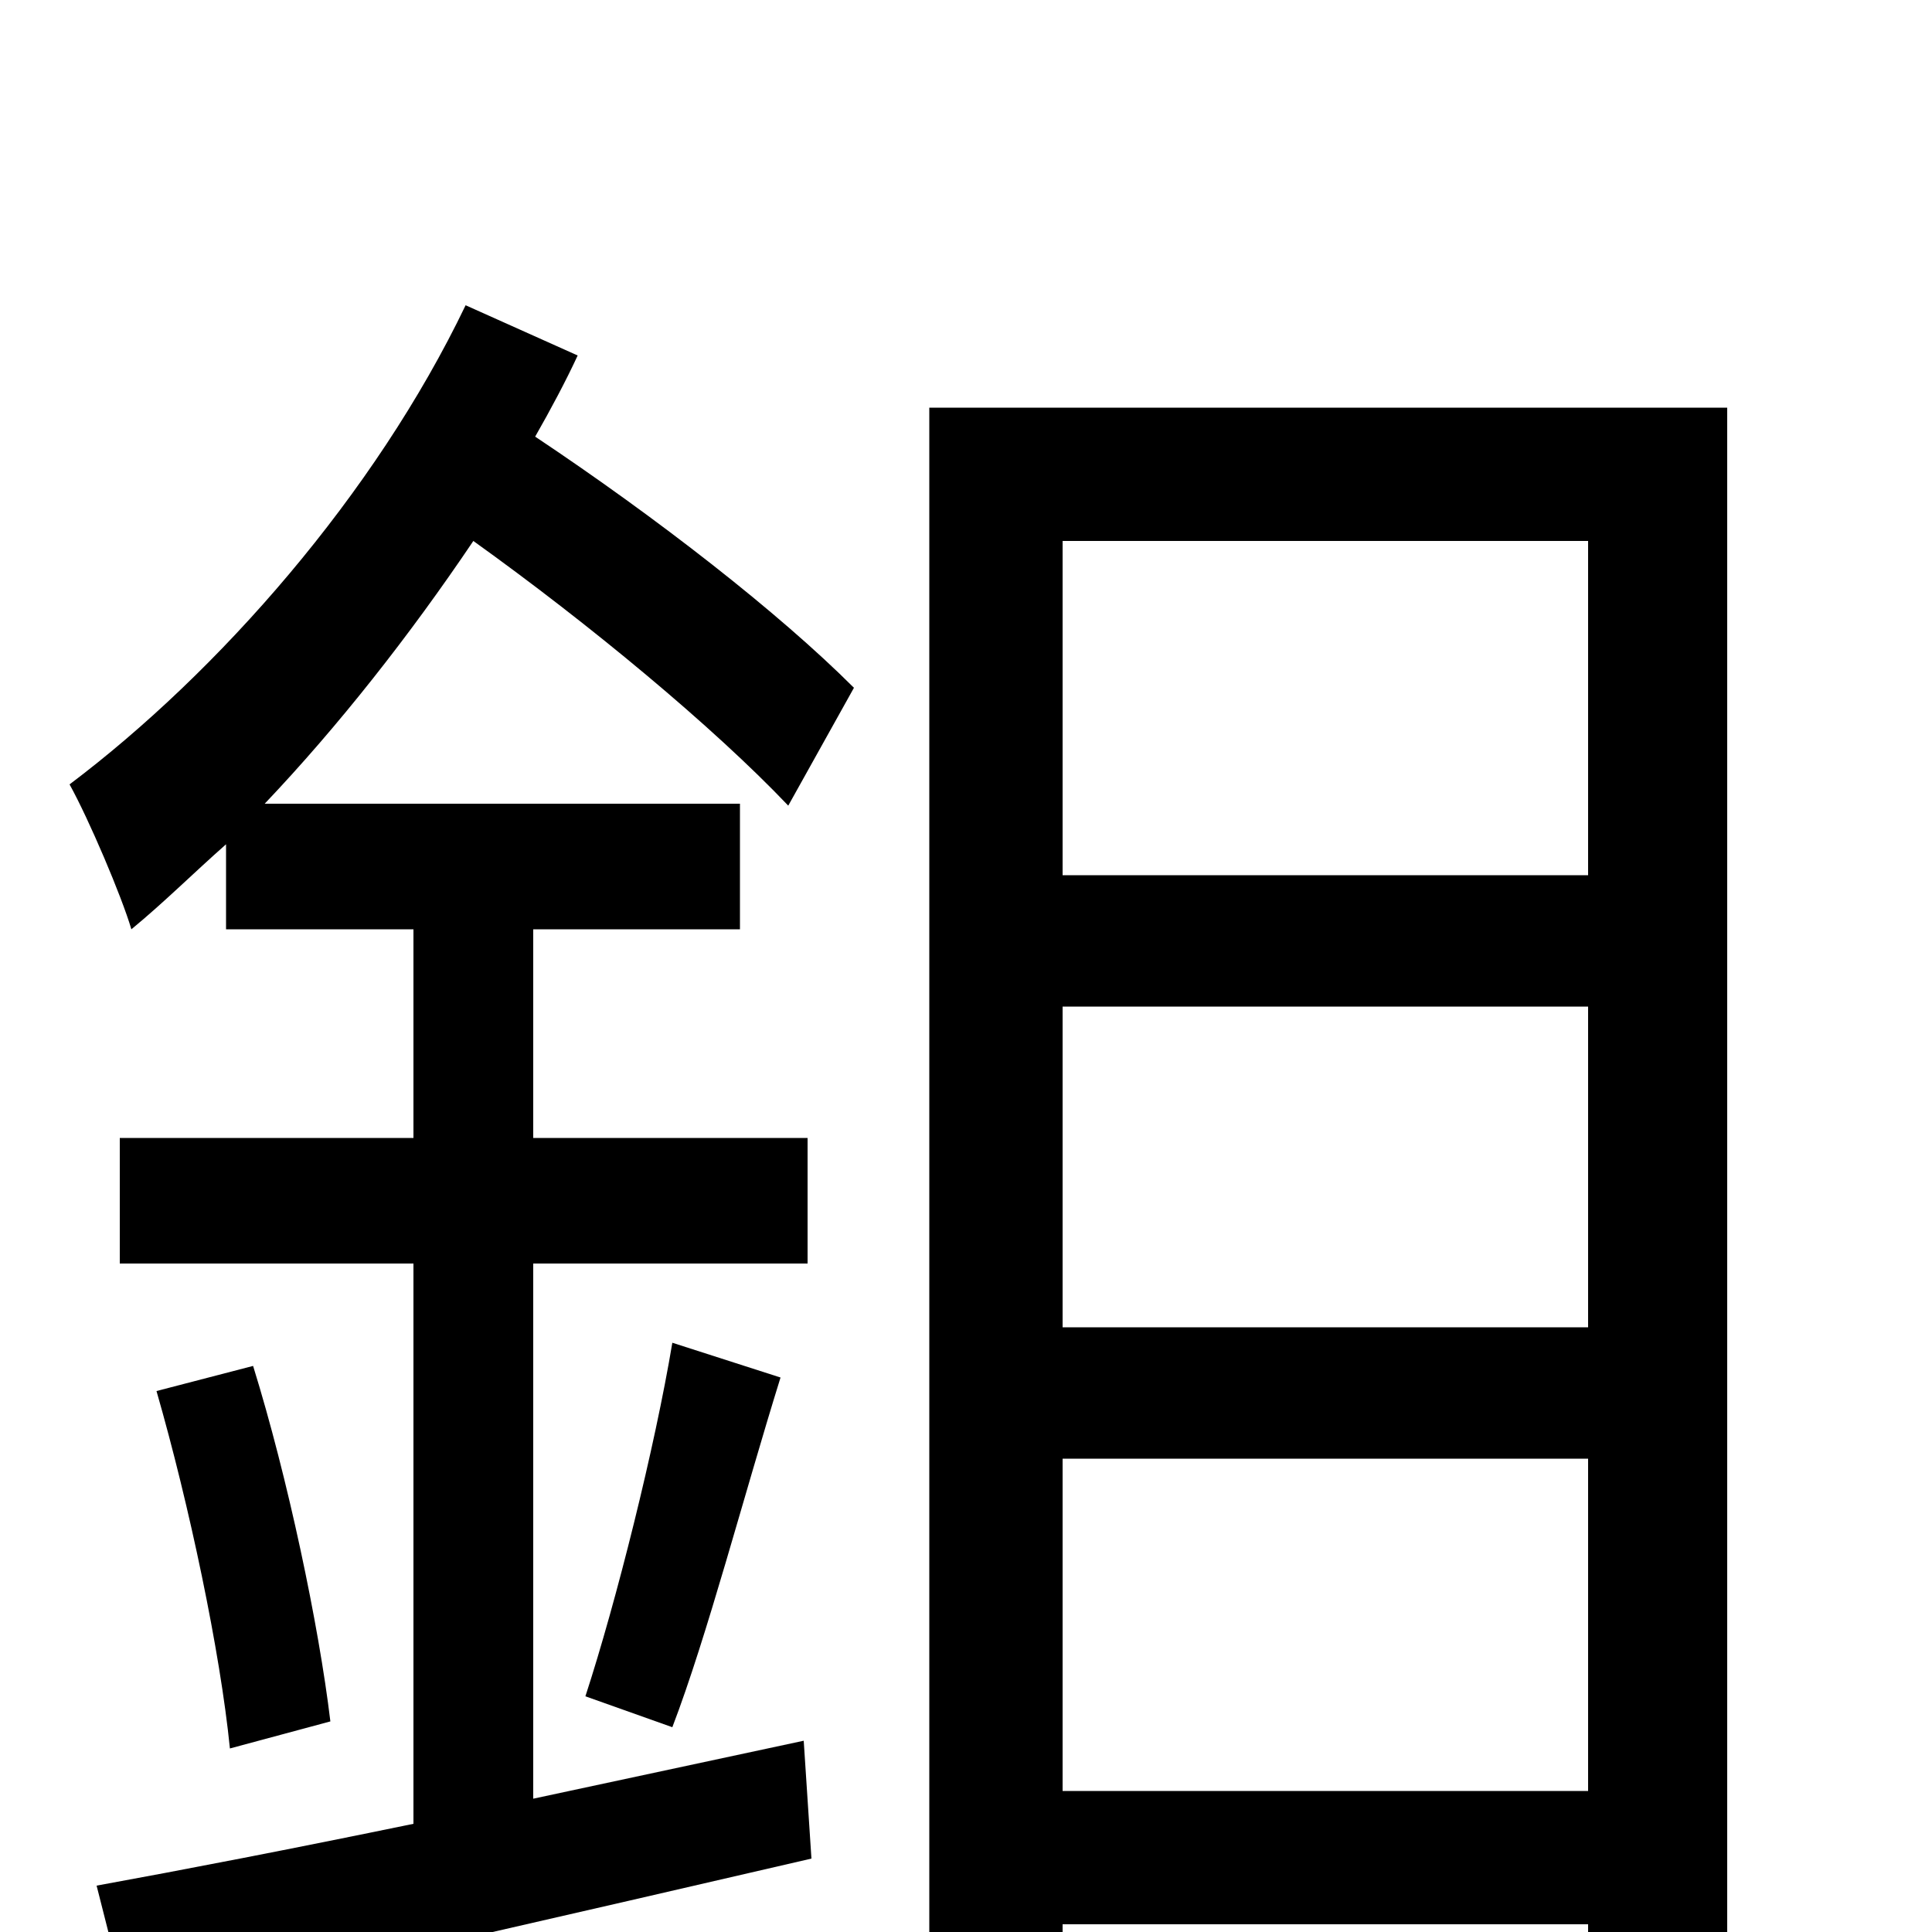 <svg xmlns="http://www.w3.org/2000/svg" viewBox="0 -1000 1000 1000">
	<path fill="#000000" d="M442 -644C403 -683 340 -732 277 -774C285 -788 293 -803 299 -816L241 -842C194 -744 113 -652 36 -594C46 -576 63 -536 68 -519C85 -533 100 -548 117 -563V-519H214V-411H62V-346H214V-56C151 -43 94 -32 50 -24L67 43C163 21 295 -9 420 -38L416 -99L276 -69V-346H418V-411H276V-519H383V-584H137C175 -624 212 -671 245 -720C305 -677 369 -624 408 -583ZM348 -106C366 -153 385 -226 404 -287L348 -305C339 -251 319 -171 303 -122ZM81 -280C98 -221 114 -145 119 -95L171 -109C165 -159 149 -235 131 -293ZM550 -73V-245H822V-73ZM822 -720V-547H550V-720ZM822 -313H550V-479H822ZM481 -789V70H550V-4H822V70H894V-789Z"/>
</svg>